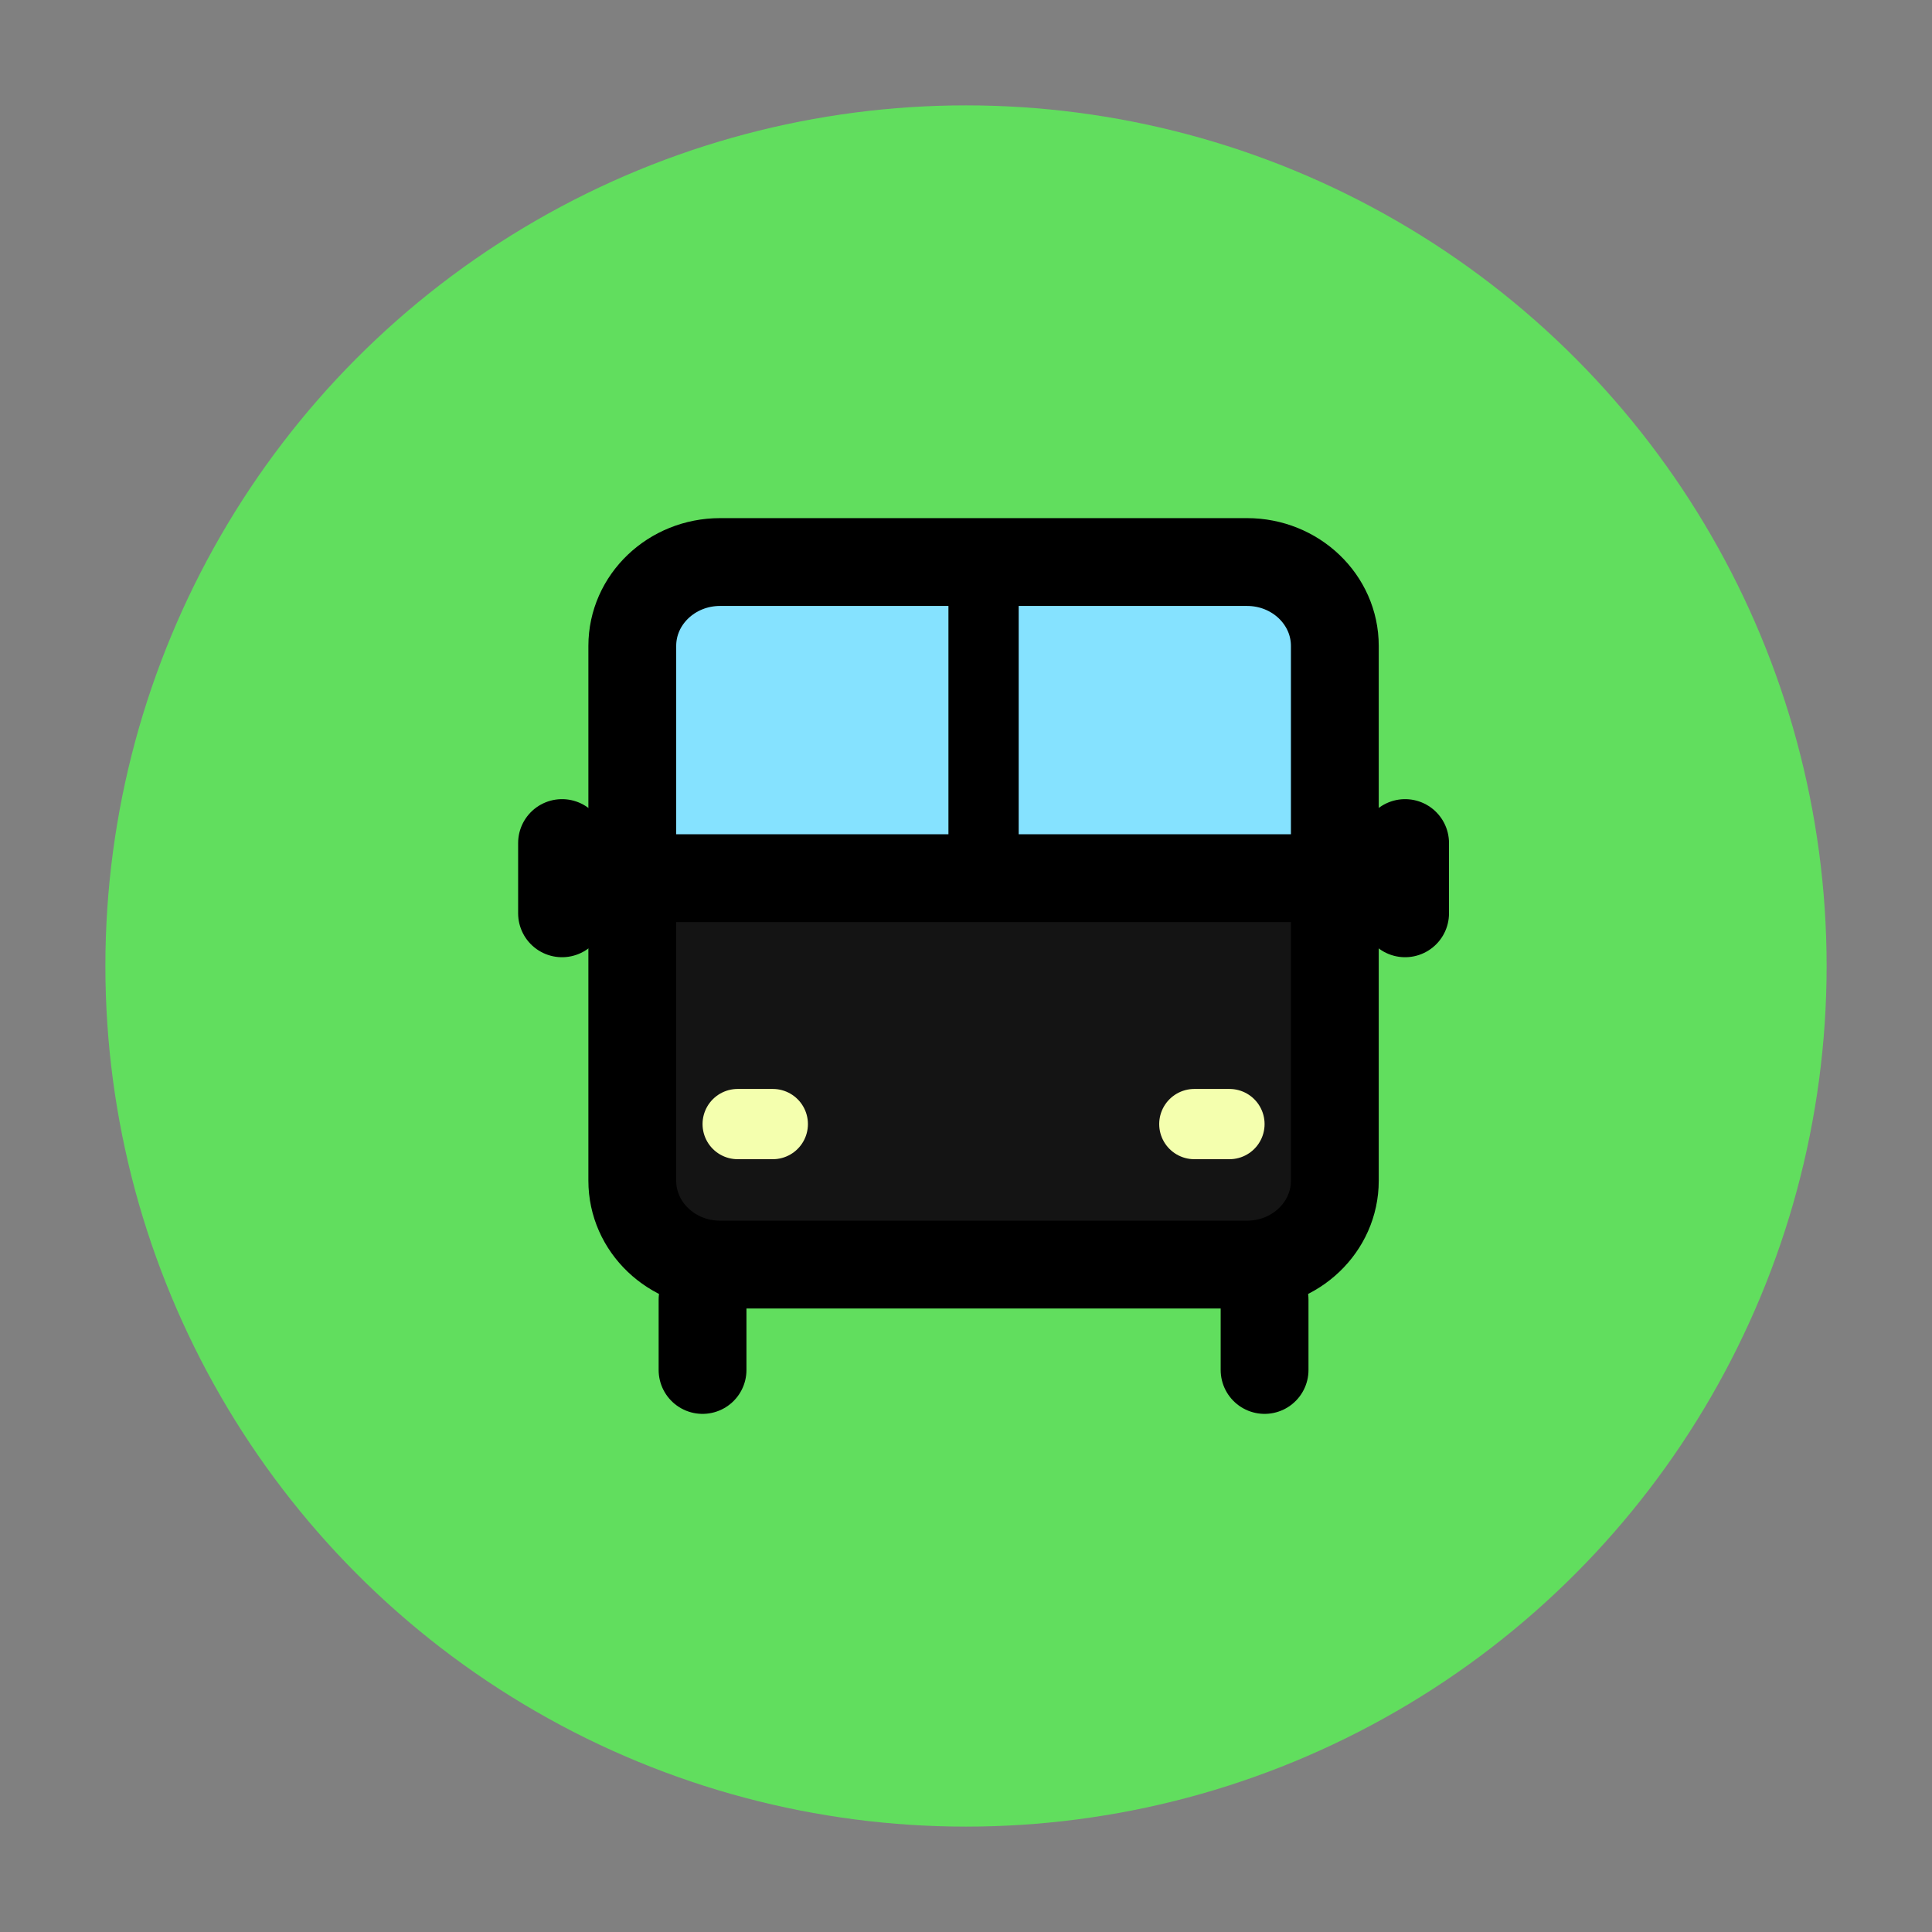 <svg width="55" height="55" viewBox="0 0 55 55" fill="none" xmlns="http://www.w3.org/2000/svg">
<rect x="0" y="0" width="55" height="55" fill="#808080" stroke="none"/>
<circle cx="27.5" cy="27.5" r="24.5" fill="#61DE5E"/>
<rect x="19" y="17" width="19" height="9" fill="#85E2FF"/>
<rect x="19" y="26" width="19" height="9" fill="#141414"/>
<path d="M35.5 16H20.5C19.119 16 18 17.069 18 18.388V33.612C18 34.931 19.119 36 20.5 36H35.5C36.881 36 38 34.931 38 33.612V18.388C38 17.069 36.881 16 35.5 16Z" stroke="black" stroke-width="2.5" stroke-linecap="round" stroke-linejoin="round"/>
<path d="M19 25H38" stroke="black" stroke-width="2.5" stroke-linecap="round" stroke-linejoin="round"/>
<path d="M22 32H21" stroke="#F4FFAE" stroke-width="2" stroke-linecap="round" stroke-linejoin="round"/>
<path d="M35 32H34" stroke="#F4FFAE" stroke-width="2" stroke-linecap="round" stroke-linejoin="round"/>
<path d="M28 16V25" stroke="black" stroke-width="2" stroke-linecap="round" stroke-linejoin="round"/>
<path d="M20 37V39" stroke="black" stroke-width="2.5" stroke-linecap="round" stroke-linejoin="round"/>
<path d="M16 24V26" stroke="black" stroke-width="2.5" stroke-linecap="round" stroke-linejoin="round"/>
<path d="M40 24V26" stroke="black" stroke-width="2.5" stroke-linecap="round" stroke-linejoin="round"/>
<path d="M36 39V37" stroke="black" stroke-width="2.5" stroke-linecap="round" stroke-linejoin="round"/>
</svg>
